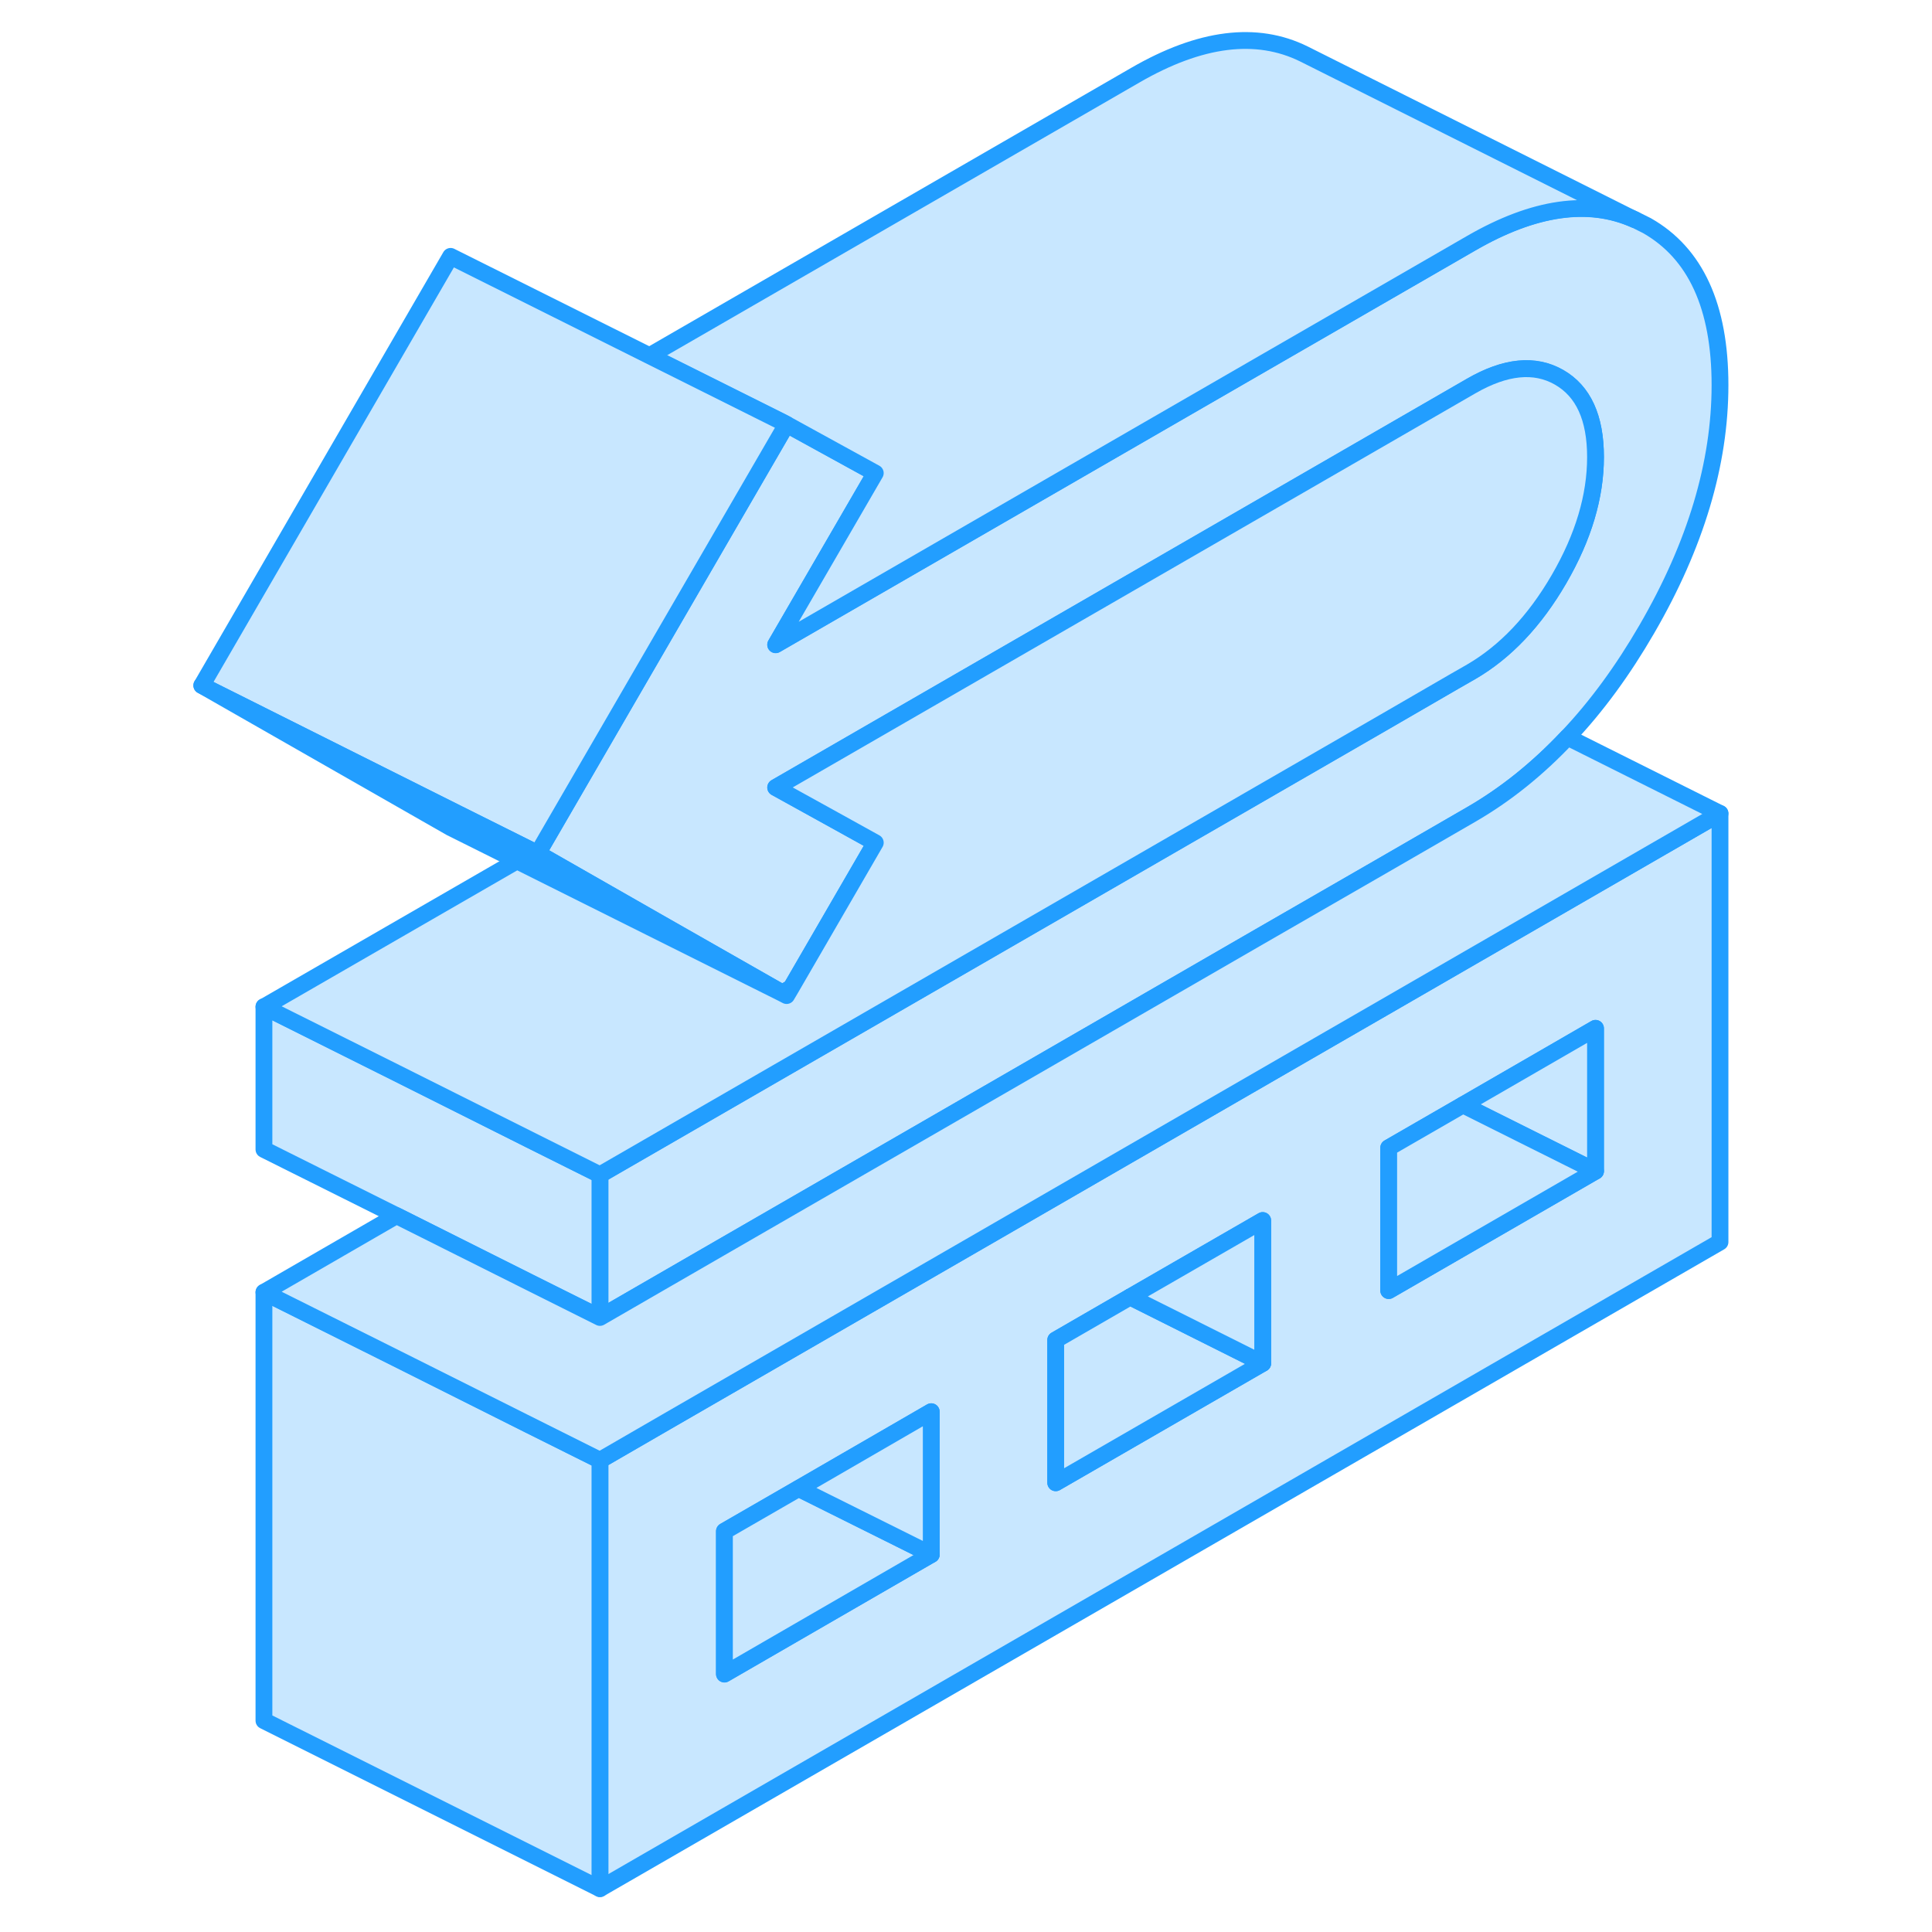<svg width="48" height="48" viewBox="0 0 95 115" fill="#c8e7ff" xmlns="http://www.w3.org/2000/svg" stroke-width="1px" stroke-linecap="round" stroke-linejoin="round"><path d="M36.56 59.1L36.821 59.25L37.081 58.81L36.56 59.1Z" stroke="#229EFF" stroke-linejoin="round"/><path d="M92.381 22.92C92.381 27.6 90.931 32.44 88.031 37.44C86.601 39.91 85.021 42.07 83.301 43.88C81.541 45.75 79.631 47.29 77.571 48.48L72.381 51.48L64.971 55.75L52.661 62.86L45.161 67.19L32.841 74.3L25.711 78.42V69.92L72.381 42.98L76.611 40.53L77.571 39.98C79.601 38.8 81.351 36.96 82.801 34.46C84.251 31.96 84.971 29.54 84.971 27.2C84.971 24.86 84.251 23.28 82.801 22.45C81.351 21.62 79.601 21.8 77.571 22.97L67.041 29.05L36.171 46.87L39.681 48.81L42.101 50.15L37.081 58.81L36.561 59.1L29.161 54.88L22.011 50.8L22.261 50.36L36.821 25.25L42.101 28.15L36.171 38.37L63.831 22.4L71.871 17.76L77.571 14.47C81.311 12.31 84.561 11.84 87.311 13.07L88.031 13.43C90.931 15.08 92.381 18.25 92.381 22.92Z" stroke="#229EFF" stroke-linejoin="round"/><path d="M72.381 59.97L69.191 61.81L49.381 73.25L29.651 84.64L25.711 86.92V112.42L92.381 73.93V48.42L72.381 59.97ZM45.431 92.53L33.121 99.64V91.14L37.541 88.59L45.431 84.03V92.53ZM65.161 81.15L52.841 88.26V79.76L57.271 77.2L65.161 72.65V81.15ZM84.971 69.71L72.661 76.82V68.32L77.081 65.77L84.971 61.21V69.71Z" stroke="#229EFF" stroke-linejoin="round"/><path d="M45.431 92.53L33.121 99.65V91.15L37.541 88.6L45.431 92.53Z" stroke="#229EFF" stroke-linejoin="round"/><path d="M45.431 84.03V92.53L37.541 88.6L45.431 84.03Z" stroke="#229EFF" stroke-linejoin="round"/><path d="M65.161 81.15L52.841 88.26V79.76L57.271 77.2L65.161 81.15Z" stroke="#229EFF" stroke-linejoin="round"/><path d="M65.16 72.65V81.15L57.27 77.2L65.16 72.65Z" stroke="#229EFF" stroke-linejoin="round"/><path d="M84.971 61.21V69.71L77.081 65.77L84.971 61.21Z" stroke="#229EFF" stroke-linejoin="round"/><path d="M84.971 69.71L72.661 76.82V68.32L77.081 65.77L84.971 69.71Z" stroke="#229EFF" stroke-linejoin="round"/><path d="M36.561 59.1H36.551L36.821 59.25M36.561 59.1L37.081 58.81L36.821 59.25M36.561 59.1L36.821 59.25" stroke="#229EFF" stroke-linejoin="round"/><path d="M87.31 13.08C84.56 11.85 81.31 12.32 77.57 14.48L71.87 17.77L63.83 22.41L36.17 38.38L42.1 28.16L36.82 25.26L36.54 25.12L28.65 21.18L57.57 4.48C61.44 2.24 64.79 1.82 67.61 3.21L87.31 13.08Z" stroke="#229EFF" stroke-linejoin="round"/><path d="M36.821 25.26L22.261 50.36L22.011 50.8L21.741 50.67L17.291 48.45L2.011 40.8L16.821 15.26L28.651 21.17L36.541 25.11L36.821 25.26Z" stroke="#229EFF" stroke-linejoin="round"/><path d="M25.711 86.92V112.42L5.711 102.42V76.92L13.601 80.86L21.491 84.82L25.711 86.92Z" stroke="#229EFF" stroke-linejoin="round"/><path d="M25.711 69.92V78.42L25.431 78.28L21.491 76.32L13.601 72.36L5.711 68.42V59.92L13.601 63.86L21.491 67.82L25.711 69.92Z" stroke="#229EFF" stroke-linejoin="round"/><path d="M92.381 48.42L72.381 59.97L69.191 61.81L49.381 73.25L29.651 84.64L25.711 86.92L21.491 84.81L13.601 80.86L5.711 76.92L13.601 72.36L21.491 76.31L25.431 78.28L25.711 78.42L32.841 74.3L45.161 67.19L52.661 62.86L64.971 55.75L72.381 51.48L77.571 48.48C79.631 47.29 81.541 45.75 83.301 43.88L92.381 48.42Z" stroke="#229EFF" stroke-linejoin="round"/><path d="M36.561 59.1L36.551 59.11L28.661 55.17L20.771 51.23L16.821 49.26L2.011 40.8L17.291 48.45L21.741 50.67L22.011 50.8L29.161 54.89L36.561 59.1Z" stroke="#229EFF" stroke-linejoin="round"/><path d="M84.971 27.21C84.971 29.55 84.251 31.97 82.801 34.47C81.351 36.97 79.601 38.81 77.571 39.99L76.611 40.54L72.381 42.99L25.711 69.93L21.491 67.82L13.601 63.87L5.711 59.93L20.771 51.24L28.661 55.18L36.551 59.12L36.821 59.26L37.081 58.82L42.101 50.16L39.681 48.82L36.171 46.88L67.041 29.06L77.571 22.98C79.601 21.81 81.351 21.63 82.801 22.46C84.251 23.29 84.971 24.87 84.971 27.21Z" stroke="#229EFF" stroke-linejoin="round"/></svg>